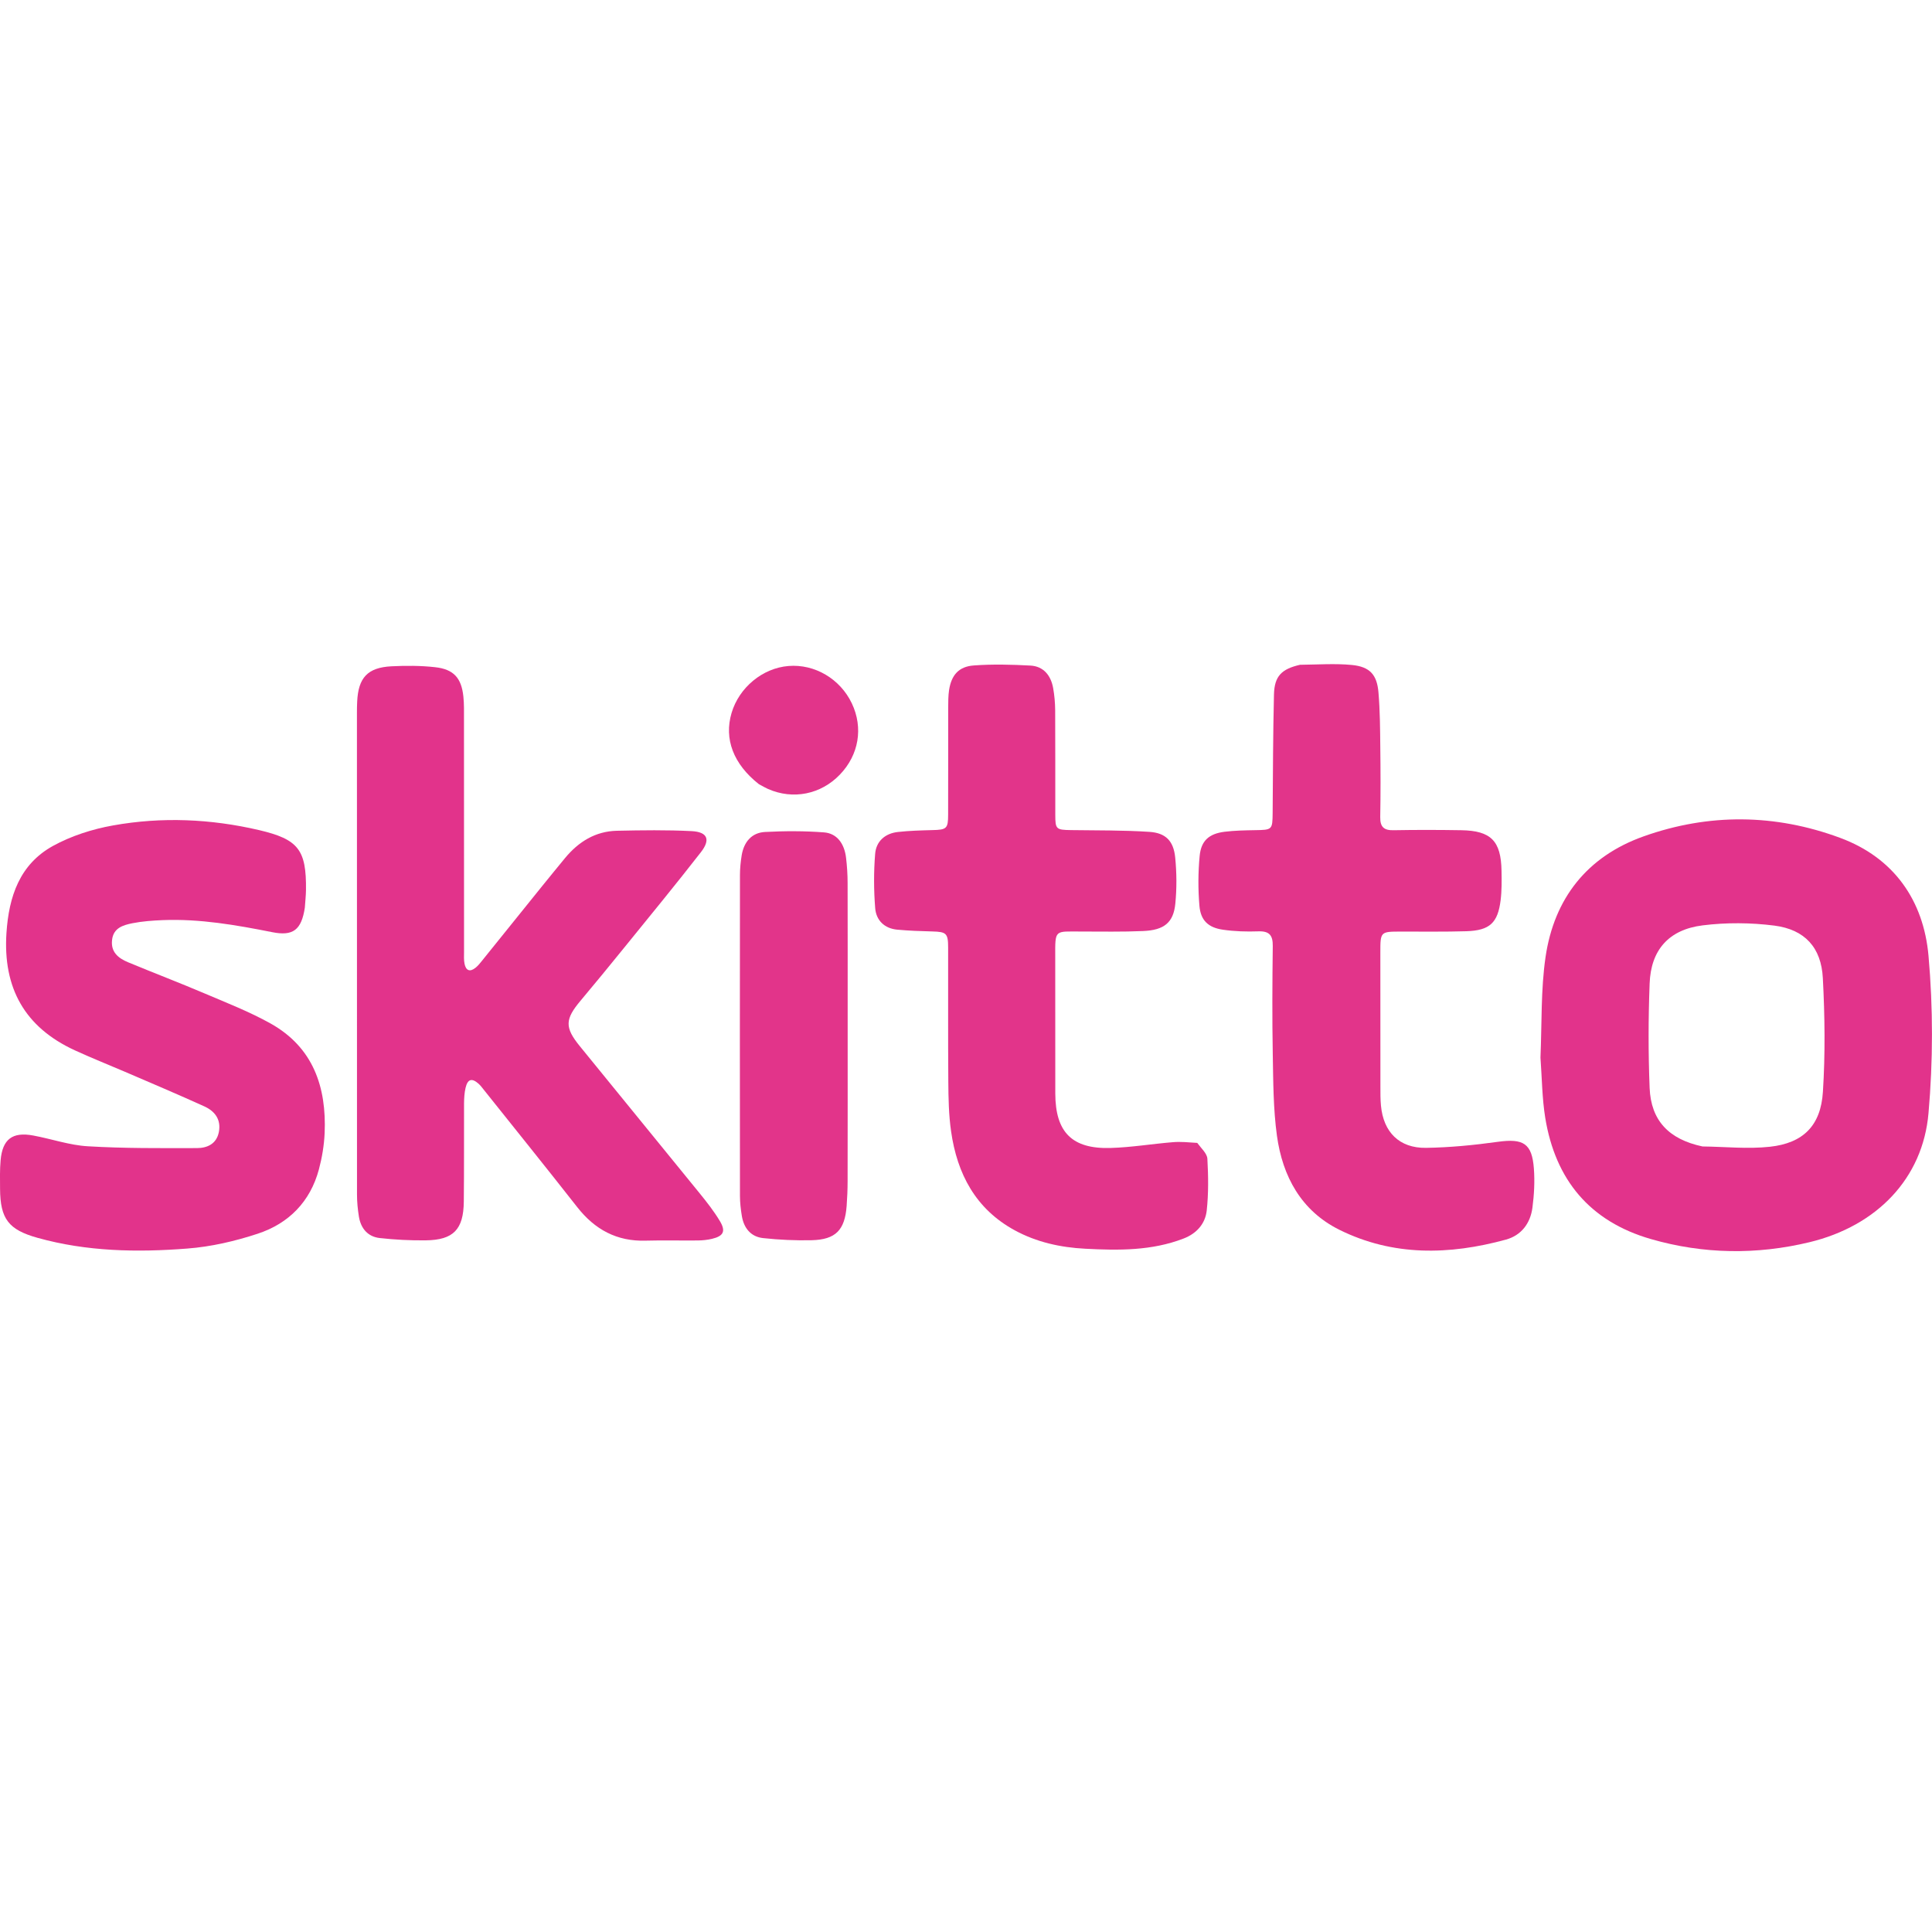 <svg fill="none" height="32" viewBox="0 0 32 32" width="32" xmlns="http://www.w3.org/2000/svg">
    <path
        d="M8.977 14.68C9.11 14.517 9.233 14.364 9.359 14.212C9.582 13.942 9.862 13.768 10.218 13.76C10.631 13.751 11.044 13.745 11.456 13.766C11.718 13.78 11.772 13.905 11.61 14.114C11.192 14.651 10.759 15.178 10.33 15.707C10.095 15.997 9.858 16.286 9.618 16.572C9.358 16.881 9.35 17.016 9.602 17.326C10.262 18.14 10.928 18.95 11.588 19.764C11.708 19.912 11.826 20.062 11.923 20.224C12.025 20.394 11.984 20.473 11.793 20.519C11.717 20.537 11.638 20.545 11.56 20.546C11.271 20.549 10.983 20.541 10.695 20.549C10.217 20.564 9.852 20.365 9.561 19.994C9.051 19.344 8.533 18.701 8.018 18.056C7.99 18.02 7.962 17.983 7.929 17.952C7.816 17.851 7.746 17.87 7.711 18.019C7.692 18.101 7.687 18.187 7.686 18.272C7.684 18.816 7.688 19.36 7.682 19.904C7.677 20.365 7.509 20.538 7.053 20.544C6.798 20.547 6.542 20.534 6.29 20.506C6.092 20.484 5.977 20.347 5.945 20.153C5.925 20.031 5.913 19.906 5.913 19.782C5.912 17.12 5.912 14.459 5.912 11.797C5.912 11.738 5.913 11.679 5.916 11.62C5.935 11.225 6.088 11.057 6.482 11.036C6.723 11.024 6.968 11.024 7.208 11.051C7.516 11.085 7.643 11.231 7.675 11.537C7.688 11.661 7.685 11.786 7.685 11.911C7.686 13.196 7.685 14.481 7.686 15.766C7.686 15.831 7.681 15.898 7.694 15.962C7.716 16.073 7.78 16.106 7.875 16.03C7.916 15.998 7.949 15.956 7.982 15.915C8.311 15.508 8.639 15.099 8.977 14.68Z"
        fill="#E2338B" />
    <path
        d="M25.515 17.517C25.539 16.948 25.52 16.393 25.599 15.852C25.741 14.88 26.289 14.185 27.223 13.853C28.304 13.468 29.402 13.479 30.477 13.877C31.37 14.207 31.86 14.915 31.942 15.829C32.019 16.693 32.018 17.574 31.942 18.438C31.848 19.519 31.086 20.306 29.97 20.575C29.097 20.785 28.214 20.774 27.345 20.523C26.332 20.231 25.761 19.541 25.594 18.514C25.542 18.192 25.54 17.863 25.515 17.517ZM28.199 18.989C28.571 18.993 28.947 19.034 29.314 18.994C29.867 18.934 30.158 18.644 30.193 18.085C30.233 17.459 30.225 16.828 30.192 16.202C30.166 15.693 29.893 15.396 29.39 15.331C28.999 15.281 28.592 15.278 28.201 15.327C27.639 15.397 27.343 15.736 27.323 16.291C27.301 16.866 27.3 17.444 27.323 18.02C27.345 18.558 27.639 18.87 28.199 18.989Z"
        fill="#E2338B" />
    <path
        d="M21.532 11.011C21.829 11.008 22.112 10.987 22.391 11.014C22.689 11.043 22.808 11.175 22.832 11.472C22.857 11.772 22.859 12.073 22.862 12.374C22.867 12.761 22.868 13.148 22.861 13.535C22.859 13.697 22.922 13.755 23.083 13.751C23.456 13.744 23.83 13.745 24.204 13.751C24.695 13.759 24.861 13.928 24.87 14.421C24.873 14.584 24.875 14.75 24.855 14.911C24.808 15.287 24.674 15.411 24.29 15.424C23.929 15.435 23.569 15.429 23.208 15.43C22.864 15.43 22.863 15.43 22.863 15.775C22.863 16.516 22.863 17.257 22.864 17.998C22.864 18.103 22.863 18.208 22.873 18.312C22.913 18.751 23.177 19.018 23.618 19.012C24.016 19.006 24.415 18.967 24.809 18.912C25.231 18.854 25.375 18.937 25.406 19.356C25.422 19.57 25.41 19.789 25.382 20.002C25.348 20.262 25.198 20.462 24.942 20.532C24.006 20.788 23.074 20.81 22.184 20.369C21.552 20.055 21.243 19.485 21.15 18.811C21.089 18.366 21.089 17.91 21.081 17.459C21.07 16.863 21.074 16.266 21.081 15.669C21.083 15.494 21.027 15.42 20.843 15.426C20.648 15.433 20.449 15.427 20.256 15.399C20.012 15.364 19.886 15.245 19.866 15.001C19.843 14.729 19.844 14.451 19.87 14.178C19.894 13.924 20.025 13.81 20.279 13.777C20.447 13.756 20.618 13.753 20.788 13.75C21.072 13.746 21.076 13.743 21.079 13.467C21.084 12.812 21.085 12.156 21.101 11.501C21.109 11.199 21.226 11.081 21.532 11.011Z"
        fill="#E2348A" />
    <path
        d="M19.83 18.93C19.898 19.022 19.993 19.105 19.998 19.193C20.014 19.479 20.018 19.768 19.987 20.052C19.962 20.27 19.82 20.431 19.604 20.514C19.076 20.718 18.527 20.712 17.976 20.683C17.566 20.662 17.169 20.575 16.806 20.377C16.159 20.024 15.853 19.442 15.753 18.739C15.714 18.468 15.709 18.19 15.707 17.916C15.701 17.175 15.706 16.434 15.704 15.693C15.704 15.459 15.673 15.434 15.447 15.428C15.25 15.423 15.054 15.416 14.859 15.398C14.648 15.378 14.512 15.242 14.496 15.043C14.472 14.745 14.471 14.442 14.495 14.144C14.511 13.935 14.659 13.803 14.874 13.78C15.062 13.759 15.252 13.754 15.442 13.749C15.679 13.744 15.704 13.725 15.704 13.492C15.706 12.901 15.704 12.311 15.705 11.721C15.706 11.623 15.705 11.523 15.72 11.427C15.759 11.181 15.88 11.04 16.129 11.022C16.44 10.999 16.756 11.007 17.068 11.024C17.284 11.036 17.405 11.187 17.443 11.394C17.465 11.516 17.476 11.641 17.477 11.765C17.48 12.342 17.478 12.919 17.479 13.496C17.479 13.735 17.493 13.745 17.738 13.749C18.17 13.755 18.604 13.75 19.035 13.778C19.308 13.795 19.438 13.929 19.465 14.203C19.49 14.456 19.492 14.715 19.467 14.968C19.436 15.282 19.281 15.407 18.93 15.421C18.59 15.436 18.248 15.429 17.907 15.429C17.463 15.429 17.477 15.388 17.478 15.852C17.48 16.606 17.477 17.36 17.479 18.114C17.481 18.753 17.756 19.033 18.394 19.014C18.739 19.004 19.083 18.946 19.428 18.918C19.556 18.907 19.687 18.921 19.83 18.93Z"
        fill="#E2348A" />
    <path
        d="M5.049 15.034C4.993 15.401 4.856 15.509 4.51 15.44C3.911 15.321 3.312 15.216 2.698 15.24C2.528 15.247 2.357 15.259 2.191 15.292C2.038 15.323 1.877 15.37 1.856 15.57C1.833 15.772 1.963 15.872 2.121 15.938C2.544 16.114 2.973 16.277 3.395 16.457C3.762 16.613 4.136 16.759 4.483 16.953C5.187 17.348 5.41 18.004 5.377 18.769C5.368 18.97 5.334 19.174 5.282 19.369C5.139 19.904 4.782 20.265 4.269 20.434C3.893 20.558 3.496 20.65 3.102 20.68C2.271 20.745 1.438 20.73 0.624 20.503C0.143 20.369 0.004 20.191 0.001 19.69C0 19.533 -0.004 19.375 0.01 19.218C0.041 18.868 0.206 18.743 0.552 18.808C0.855 18.864 1.153 18.969 1.456 18.986C2.056 19.022 2.659 19.017 3.26 19.016C3.43 19.016 3.586 18.949 3.625 18.75C3.665 18.542 3.558 18.404 3.384 18.325C2.948 18.127 2.508 17.941 2.069 17.752C1.792 17.633 1.512 17.522 1.238 17.396C0.409 17.014 0.047 16.363 0.107 15.452C0.147 14.846 0.327 14.316 0.876 14.012C1.179 13.845 1.529 13.733 1.871 13.672C2.678 13.527 3.489 13.562 4.291 13.749C4.941 13.902 5.076 14.073 5.068 14.742C5.067 14.834 5.056 14.925 5.049 15.034Z"
        fill="#E2338B" />
    <path
        d="M14.04 16.848C14.04 17.766 14.041 18.665 14.039 19.563C14.039 19.7 14.033 19.838 14.023 19.975C13.993 20.374 13.842 20.532 13.443 20.542C13.176 20.548 12.907 20.536 12.641 20.507C12.435 20.485 12.32 20.341 12.287 20.139C12.269 20.03 12.256 19.918 12.256 19.807C12.254 18.037 12.254 16.266 12.256 14.496C12.256 14.385 12.267 14.273 12.285 14.164C12.322 13.946 12.449 13.792 12.671 13.78C12.996 13.763 13.325 13.762 13.649 13.787C13.863 13.803 13.988 13.975 14.014 14.213C14.03 14.35 14.039 14.488 14.039 14.625C14.041 15.36 14.04 16.094 14.04 16.848Z"
        fill="#E2348A" />
    <path
        d="M12.569 12.988C12.146 12.654 11.99 12.239 12.117 11.809C12.242 11.387 12.63 11.066 13.059 11.031C13.494 10.995 13.916 11.244 14.109 11.65C14.301 12.054 14.226 12.503 13.911 12.83C13.596 13.158 13.136 13.25 12.721 13.068C12.674 13.047 12.628 13.02 12.569 12.988Z"
        fill="#E2348A" />
</svg>
